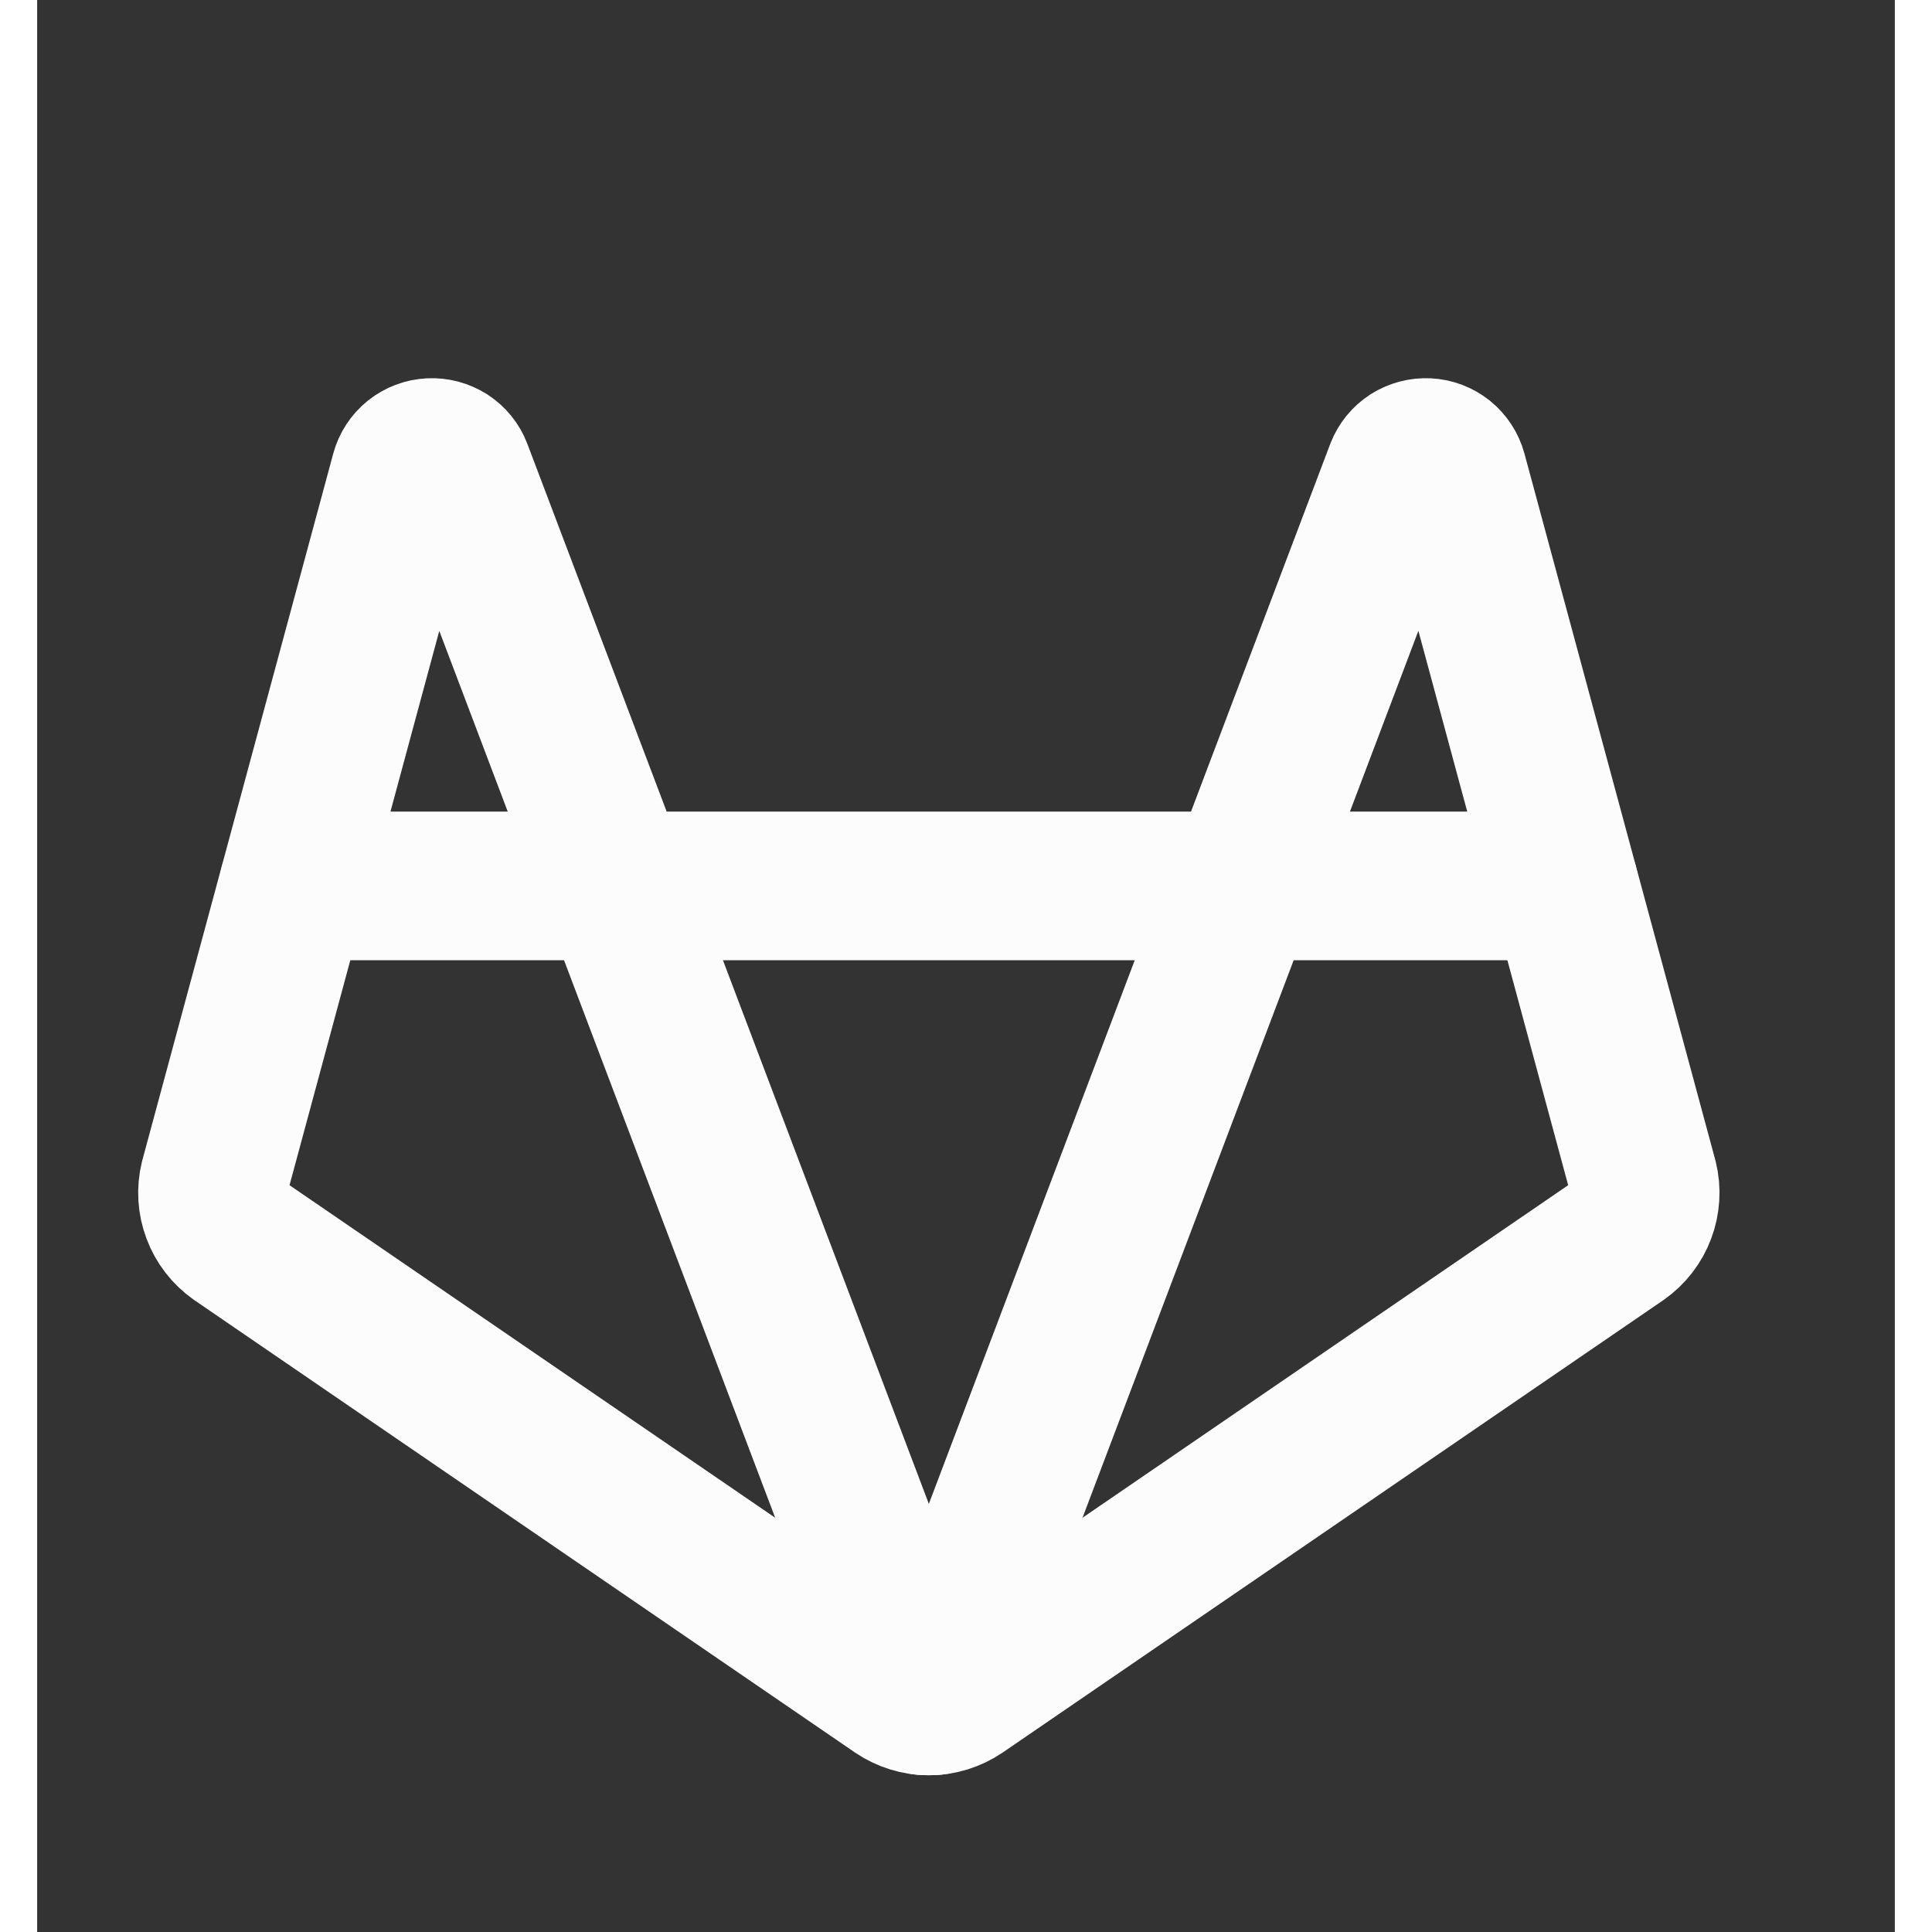 <svg width="25" height="25" viewBox="0 0 25 26" fill="none" xmlns="http://www.w3.org/2000/svg"><rect x="0" y="0" width="25" height="26" fill="#333333" stroke="none"/><path d="M7.781 11.922H16.219L18.337 6.328C18.366 6.254 18.417 6.192 18.483 6.149C18.55 6.107 18.628 6.086 18.707 6.09C18.787 6.094 18.862 6.123 18.924 6.172C18.985 6.222 19.029 6.289 19.05 6.365L21.619 15.874C21.655 16.021 21.645 16.176 21.592 16.318C21.539 16.461 21.443 16.584 21.319 16.672L12.431 22.758C12.304 22.844 12.154 22.891 12 22.891C11.846 22.891 11.695 22.844 11.569 22.758L2.681 16.672C2.557 16.584 2.461 16.461 2.408 16.318C2.354 16.176 2.345 16.021 2.381 15.874L4.95 6.365C4.97 6.289 5.015 6.222 5.076 6.172C5.138 6.123 5.213 6.094 5.293 6.09C5.372 6.086 5.45 6.107 5.517 6.149C5.583 6.192 5.634 6.254 5.662 6.328L7.781 11.922Z" stroke="#FCFCFC" stroke-width="2" stroke-linecap="round" stroke-linejoin="round"/><path d="M12.066 22.888L16.219 11.922H20.55" stroke="#FCFCFC" stroke-width="2" stroke-linecap="round" stroke-linejoin="round"/><path d="M3.45 11.922H7.781L11.934 22.888" stroke="#FCFCFC" stroke-width="2" stroke-linecap="round" stroke-linejoin="round"/></svg>
